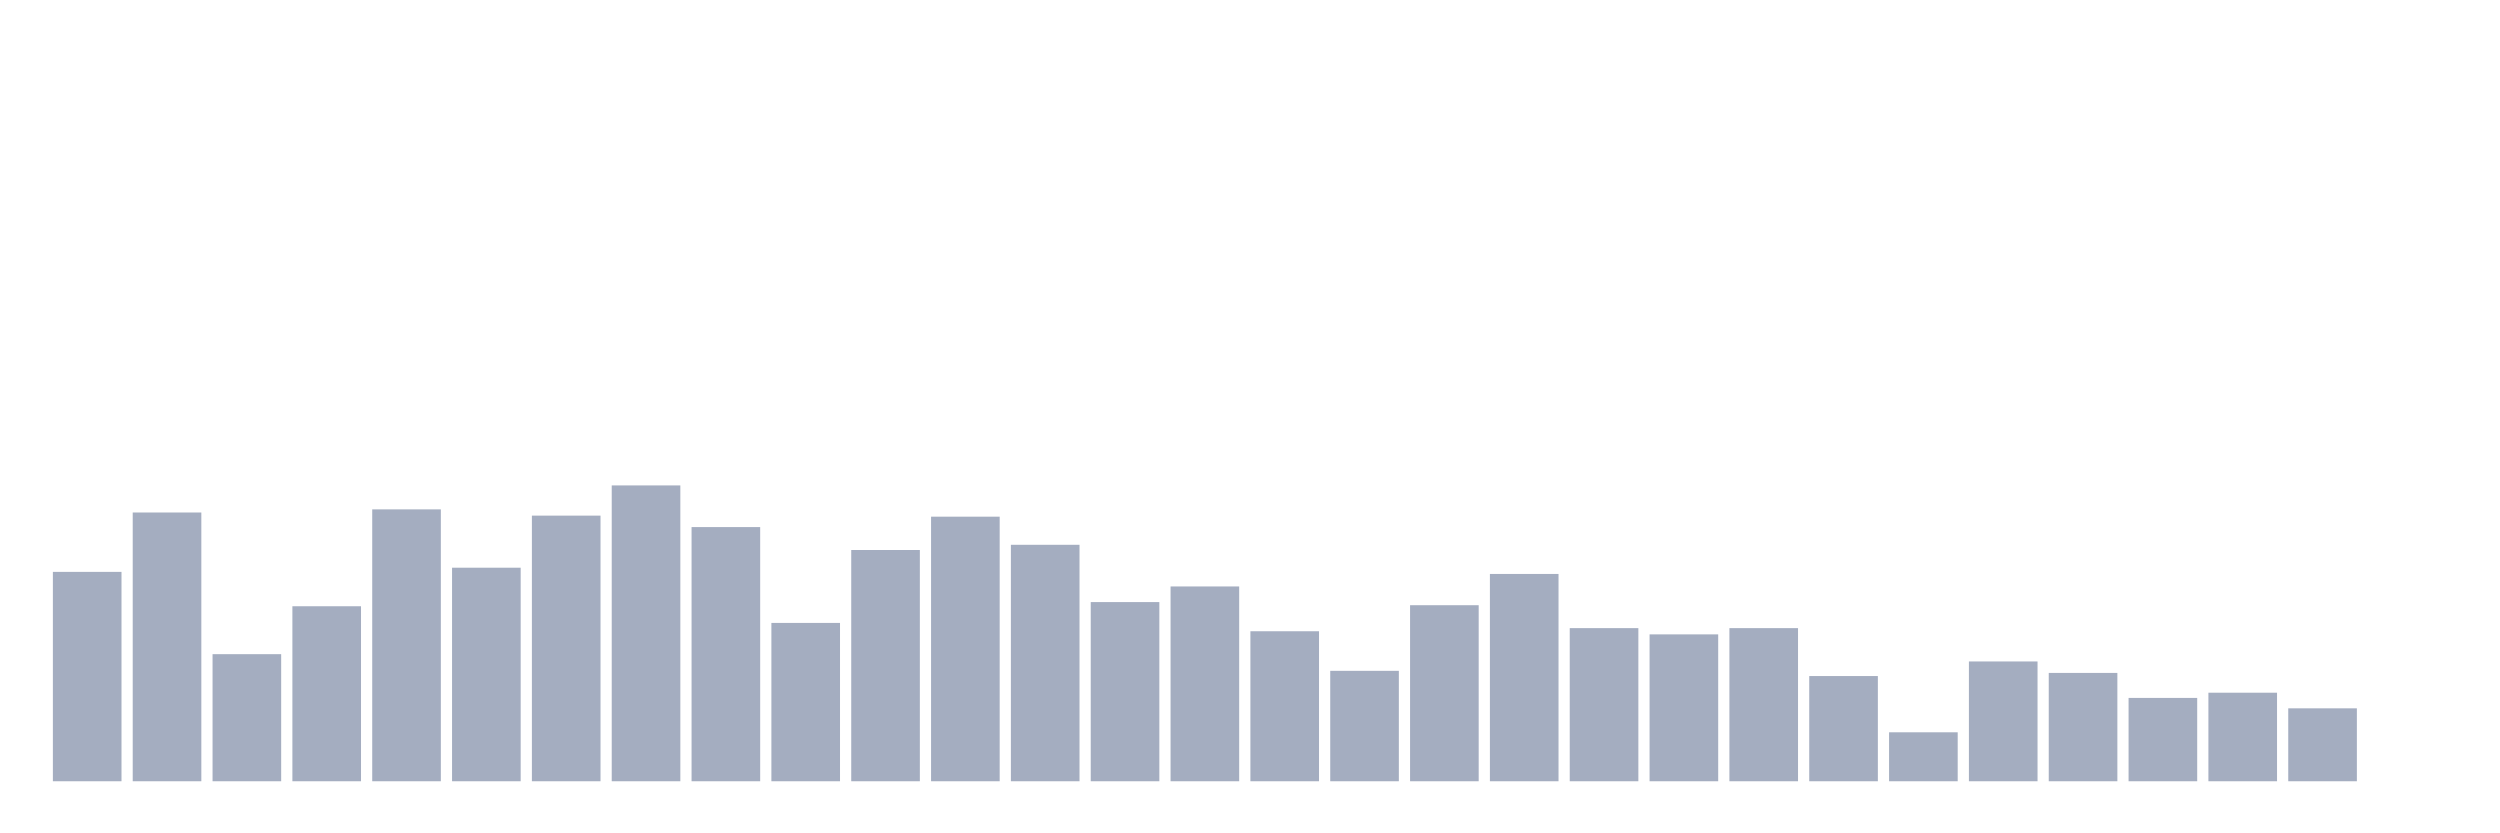 <svg xmlns="http://www.w3.org/2000/svg" viewBox="0 0 480 160"><g transform="translate(10,10)"><rect class="bar" x="0.153" width="13.175" y="99.8" height="40.2" fill="rgb(164,173,192)"></rect><rect class="bar" x="15.482" width="13.175" y="88.4" height="51.6" fill="rgb(164,173,192)"></rect><rect class="bar" x="30.81" width="13.175" y="115.6" height="24.4" fill="rgb(164,173,192)"></rect><rect class="bar" x="46.138" width="13.175" y="106.4" height="33.6" fill="rgb(164,173,192)"></rect><rect class="bar" x="61.466" width="13.175" y="87.8" height="52.2" fill="rgb(164,173,192)"></rect><rect class="bar" x="76.794" width="13.175" y="99" height="41" fill="rgb(164,173,192)"></rect><rect class="bar" x="92.123" width="13.175" y="89" height="51" fill="rgb(164,173,192)"></rect><rect class="bar" x="107.451" width="13.175" y="83.2" height="56.8" fill="rgb(164,173,192)"></rect><rect class="bar" x="122.779" width="13.175" y="91.2" height="48.8" fill="rgb(164,173,192)"></rect><rect class="bar" x="138.107" width="13.175" y="109.6" height="30.4" fill="rgb(164,173,192)"></rect><rect class="bar" x="153.436" width="13.175" y="95.6" height="44.4" fill="rgb(164,173,192)"></rect><rect class="bar" x="168.764" width="13.175" y="89.2" height="50.8" fill="rgb(164,173,192)"></rect><rect class="bar" x="184.092" width="13.175" y="94.6" height="45.4" fill="rgb(164,173,192)"></rect><rect class="bar" x="199.42" width="13.175" y="105.6" height="34.4" fill="rgb(164,173,192)"></rect><rect class="bar" x="214.748" width="13.175" y="102.6" height="37.4" fill="rgb(164,173,192)"></rect><rect class="bar" x="230.077" width="13.175" y="111.2" height="28.8" fill="rgb(164,173,192)"></rect><rect class="bar" x="245.405" width="13.175" y="118.8" height="21.2" fill="rgb(164,173,192)"></rect><rect class="bar" x="260.733" width="13.175" y="106.2" height="33.8" fill="rgb(164,173,192)"></rect><rect class="bar" x="276.061" width="13.175" y="100.2" height="39.8" fill="rgb(164,173,192)"></rect><rect class="bar" x="291.39" width="13.175" y="110.6" height="29.4" fill="rgb(164,173,192)"></rect><rect class="bar" x="306.718" width="13.175" y="111.8" height="28.2" fill="rgb(164,173,192)"></rect><rect class="bar" x="322.046" width="13.175" y="110.6" height="29.4" fill="rgb(164,173,192)"></rect><rect class="bar" x="337.374" width="13.175" y="119.8" height="20.2" fill="rgb(164,173,192)"></rect><rect class="bar" x="352.702" width="13.175" y="130.6" height="9.4" fill="rgb(164,173,192)"></rect><rect class="bar" x="368.031" width="13.175" y="117" height="23" fill="rgb(164,173,192)"></rect><rect class="bar" x="383.359" width="13.175" y="119.2" height="20.8" fill="rgb(164,173,192)"></rect><rect class="bar" x="398.687" width="13.175" y="124" height="16" fill="rgb(164,173,192)"></rect><rect class="bar" x="414.015" width="13.175" y="123" height="17" fill="rgb(164,173,192)"></rect><rect class="bar" x="429.344" width="13.175" y="126" height="14" fill="rgb(164,173,192)"></rect><rect class="bar" x="444.672" width="13.175" y="140" height="0" fill="rgb(164,173,192)"></rect></g></svg>